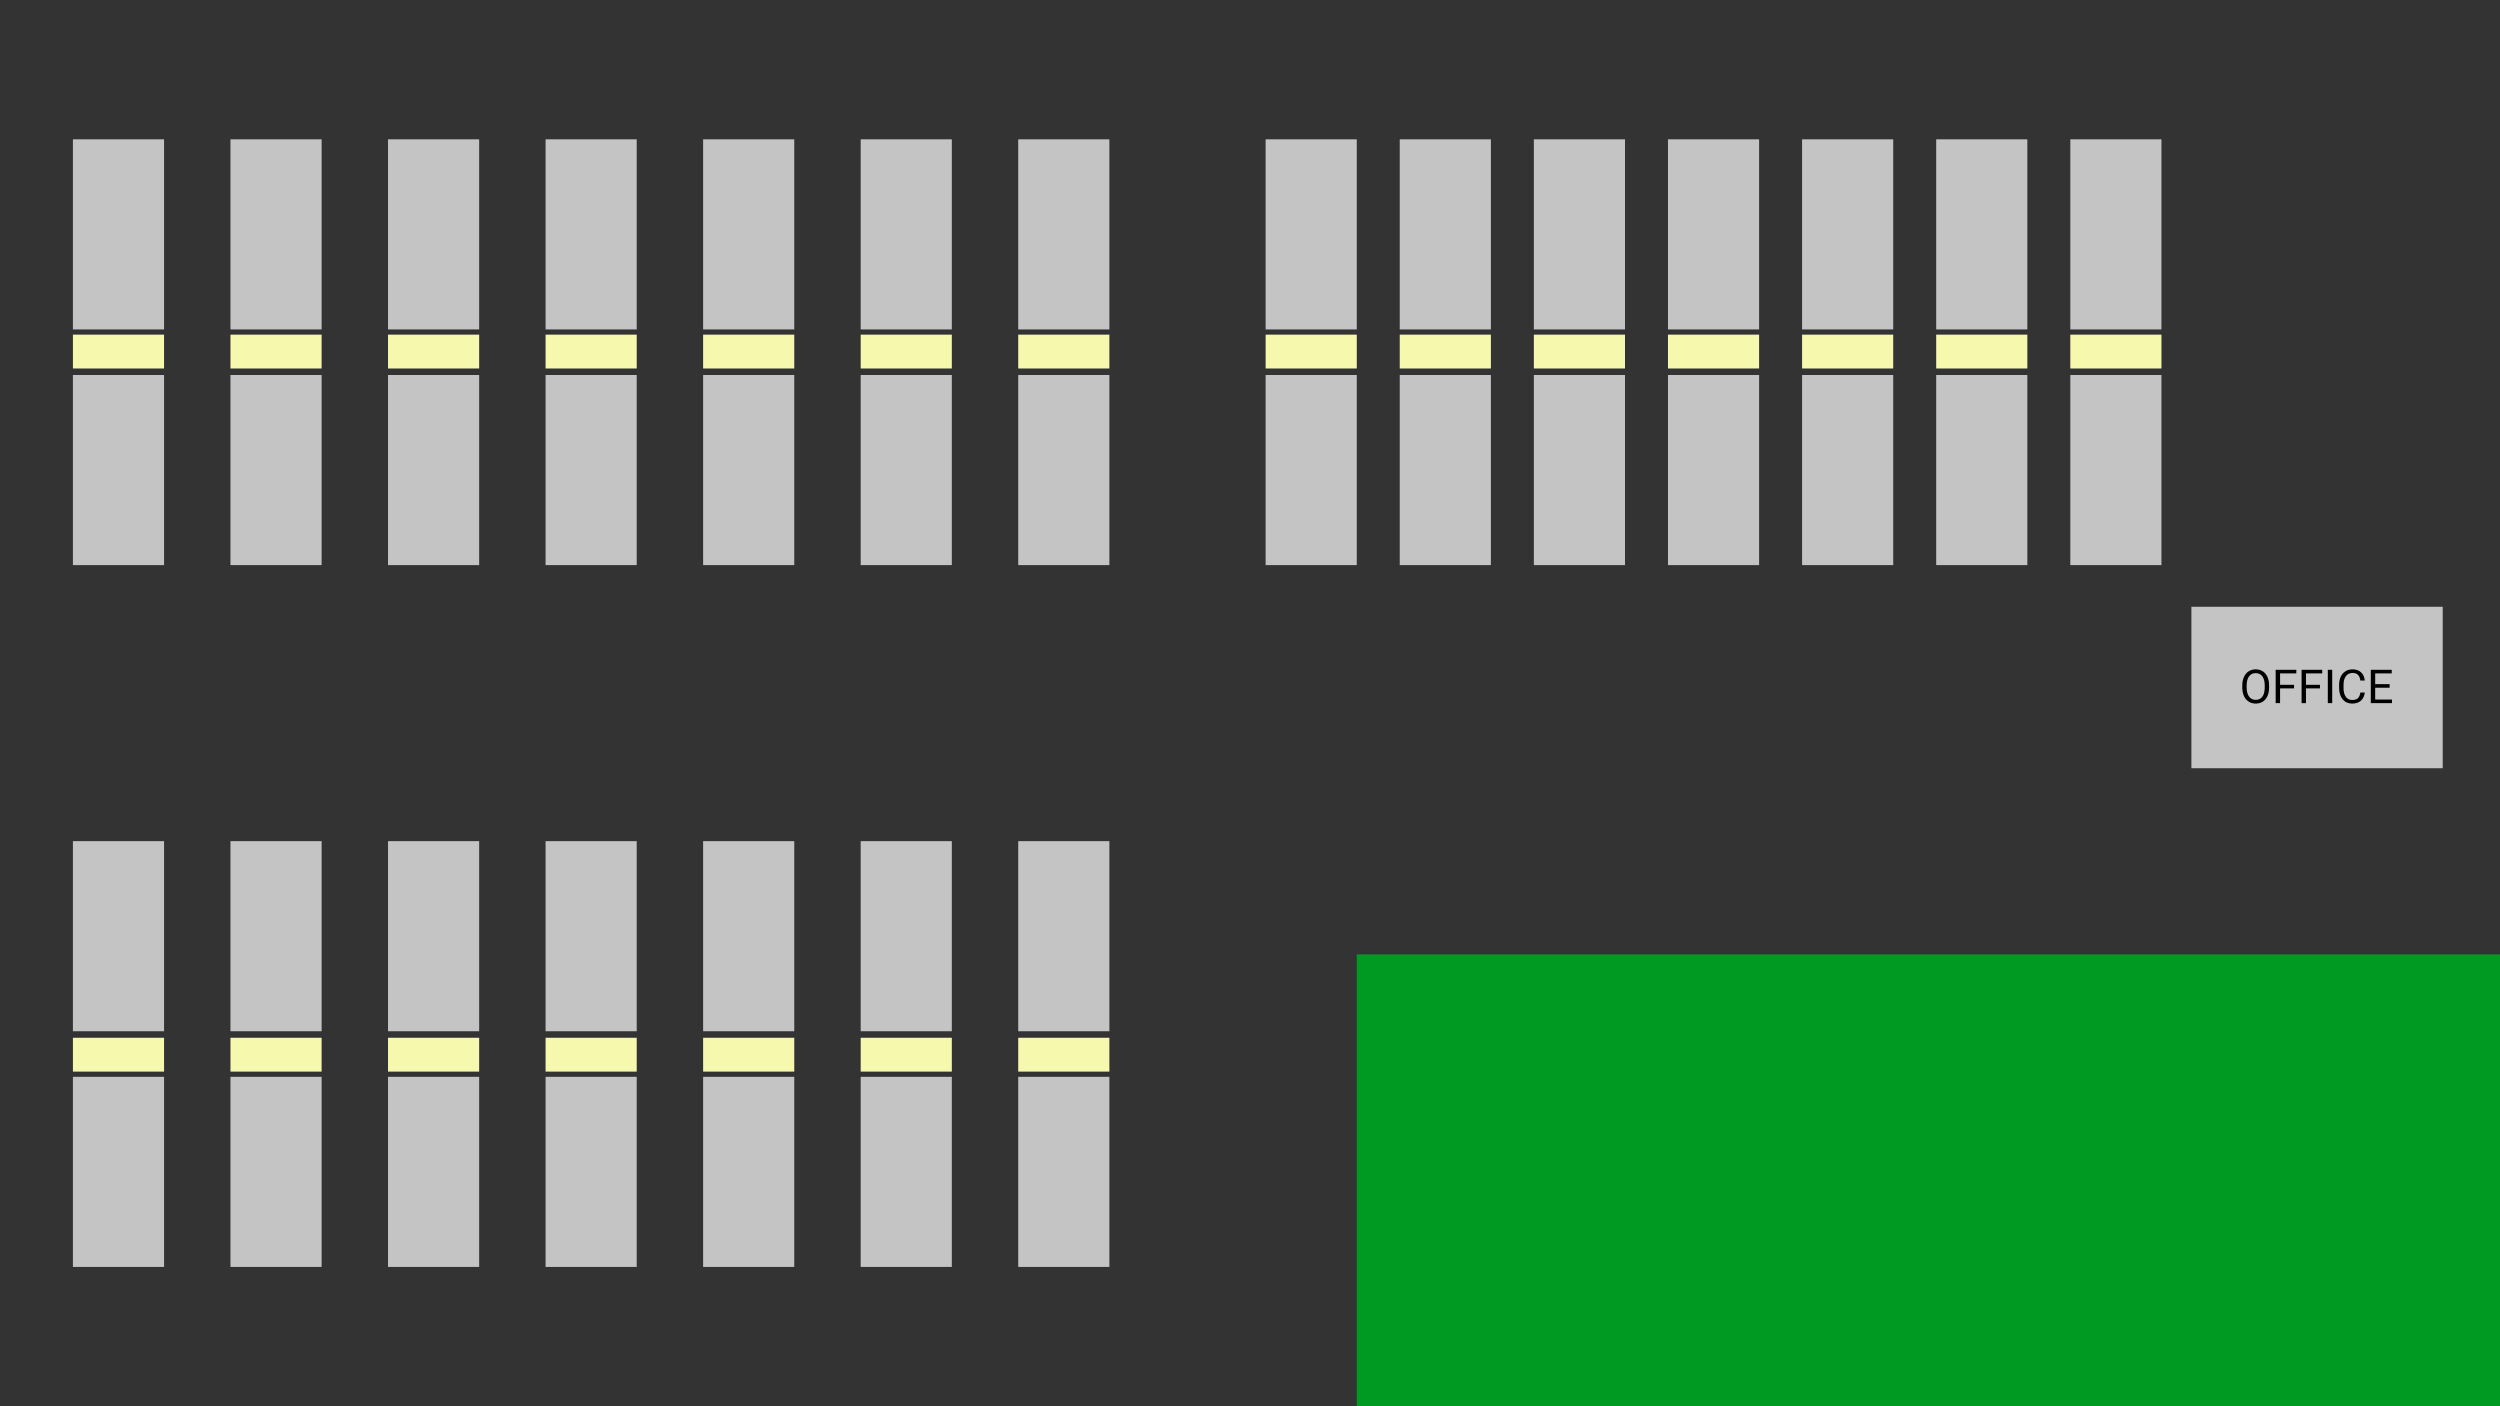 <svg width="1920" height="1080" viewBox="0 0 1920 1080" fill="none" xmlns="http://www.w3.org/2000/svg">
<rect x="0" y="0" width="1920" height="1080" fill="#333333" stroke="none"/>
<rect x="56" y="646" width="70" height="146" fill="#C4C4C4"/>
<rect x="56" y="107" width="70" height="146" fill="#C4C4C4"/>
<rect x="972" y="107" width="70" height="146" fill="#C4C4C4"/>
<rect x="56" y="827" width="70" height="146" fill="#C4C4C4"/>
<rect x="56" y="288" width="70" height="146" fill="#C4C4C4"/>
<rect x="972" y="288" width="70" height="146" fill="#C4C4C4"/>
<rect x="177" y="646" width="70" height="146" fill="#C4C4C4"/>
<rect x="177" y="107" width="70" height="146" fill="#C4C4C4"/>
<rect x="1075" y="107" width="70" height="146" fill="#C4C4C4"/>
<rect x="177" y="827" width="70" height="146" fill="#C4C4C4"/>
<rect x="177" y="288" width="70" height="146" fill="#C4C4C4"/>
<rect x="1075" y="288" width="70" height="146" fill="#C4C4C4"/>
<rect x="298" y="646" width="70" height="146" fill="#C4C4C4"/>
<rect x="298" y="107" width="70" height="146" fill="#C4C4C4"/>
<rect x="1178" y="107" width="70" height="146" fill="#C4C4C4"/>
<rect x="298" y="827" width="70" height="146" fill="#C4C4C4"/>
<rect x="298" y="288" width="70" height="146" fill="#C4C4C4"/>
<rect x="1178" y="288" width="70" height="146" fill="#C4C4C4"/>
<rect x="419" y="646" width="70" height="146" fill="#C4C4C4"/>
<rect x="419" y="107" width="70" height="146" fill="#C4C4C4"/>
<rect x="1281" y="107" width="70" height="146" fill="#C4C4C4"/>
<rect x="419" y="827" width="70" height="146" fill="#C4C4C4"/>
<rect x="419" y="288" width="70" height="146" fill="#C4C4C4"/>
<rect x="1281" y="288" width="70" height="146" fill="#C4C4C4"/>
<rect x="540" y="646" width="70" height="146" fill="#C4C4C4"/>
<rect x="540" y="107" width="70" height="146" fill="#C4C4C4"/>
<rect x="1384" y="107" width="70" height="146" fill="#C4C4C4"/>
<rect x="540" y="827" width="70" height="146" fill="#C4C4C4"/>
<rect x="540" y="288" width="70" height="146" fill="#C4C4C4"/>
<rect x="1384" y="288" width="70" height="146" fill="#C4C4C4"/>
<rect x="661" y="646" width="70" height="146" fill="#C4C4C4"/>
<rect x="661" y="107" width="70" height="146" fill="#C4C4C4"/>
<rect x="1487" y="107" width="70" height="146" fill="#C4C4C4"/>
<rect x="661" y="827" width="70" height="146" fill="#C4C4C4"/>
<rect x="661" y="288" width="70" height="146" fill="#C4C4C4"/>
<rect x="1487" y="288" width="70" height="146" fill="#C4C4C4"/>
<rect x="782" y="646" width="70" height="146" fill="#C4C4C4"/>
<rect x="782" y="107" width="70" height="146" fill="#C4C4C4"/>
<rect x="1590" y="107" width="70" height="146" fill="#C4C4C4"/>
<rect x="782" y="827" width="70" height="146" fill="#C4C4C4"/>
<rect x="782" y="288" width="70" height="146" fill="#C4C4C4"/>
<rect x="1590" y="288" width="70" height="146" fill="#C4C4C4"/>
<rect x="1683" y="466" width="193" height="124" fill="#C4C4C4"/>
<path d="M1742.66 528.029C1742.66 530.537 1742.24 532.729 1741.39 534.604C1740.55 536.467 1739.35 537.891 1737.81 538.875C1736.26 539.859 1734.46 540.352 1732.39 540.352C1730.38 540.352 1728.59 539.859 1727.03 538.875C1725.47 537.879 1724.26 536.467 1723.39 534.639C1722.54 532.799 1722.1 530.672 1722.07 528.258V526.412C1722.07 523.951 1722.5 521.777 1723.36 519.891C1724.21 518.004 1725.42 516.562 1726.98 515.566C1728.55 514.559 1730.34 514.055 1732.36 514.055C1734.41 514.055 1736.21 514.553 1737.77 515.549C1739.34 516.533 1740.55 517.969 1741.39 519.855C1742.24 521.73 1742.66 523.916 1742.66 526.412V528.029ZM1739.3 526.377C1739.3 523.342 1738.69 521.016 1737.47 519.398C1736.25 517.77 1734.55 516.955 1732.36 516.955C1730.22 516.955 1728.54 517.77 1727.31 519.398C1726.09 521.016 1725.47 523.266 1725.43 526.148V528.029C1725.43 530.971 1726.05 533.285 1727.28 534.973C1728.52 536.648 1730.22 537.486 1732.39 537.486C1734.57 537.486 1736.26 536.695 1737.46 535.113C1738.65 533.52 1739.27 531.24 1739.3 528.275V526.377ZM1761.84 528.697H1751.1V540H1747.72V514.406H1763.58V517.184H1751.1V525.938H1761.84V528.697ZM1781.73 528.697H1770.99V540H1767.62V514.406H1783.47V517.184H1770.99V525.938H1781.73V528.697ZM1791.14 540H1787.76V514.406H1791.14V540ZM1816.15 531.879C1815.84 534.586 1814.83 536.678 1813.15 538.154C1811.47 539.619 1809.24 540.352 1806.45 540.352C1803.43 540.352 1801 539.268 1799.17 537.1C1797.36 534.932 1796.45 532.031 1796.45 528.398V525.938C1796.45 523.559 1796.87 521.467 1797.71 519.662C1798.57 517.857 1799.78 516.475 1801.33 515.514C1802.89 514.541 1804.7 514.055 1806.75 514.055C1809.47 514.055 1811.65 514.816 1813.29 516.34C1814.93 517.852 1815.88 519.949 1816.15 522.633H1812.76C1812.47 520.594 1811.83 519.117 1810.84 518.203C1809.87 517.289 1808.51 516.832 1806.75 516.832C1804.59 516.832 1802.9 517.629 1801.67 519.223C1800.45 520.816 1799.84 523.084 1799.84 526.025V528.504C1799.84 531.281 1800.42 533.49 1801.58 535.131C1802.74 536.771 1804.36 537.592 1806.45 537.592C1808.32 537.592 1809.76 537.17 1810.76 536.326C1811.76 535.471 1812.43 533.988 1812.76 531.879H1816.15ZM1835.24 528.17H1824.15V537.24H1837.04V540H1820.78V514.406H1836.86V517.184H1824.15V525.41H1835.24V528.17Z" fill="black"/>
<rect x="56" y="257" width="70" height="26" fill="#F6F8AE"/>
<rect x="972" y="257" width="70" height="26" fill="#F6F8AE"/>
<rect x="56" y="797" width="70" height="26" fill="#F6F8AE"/>
<rect x="298" y="257" width="70" height="26" fill="#F6F8AE"/>
<rect x="1178" y="257" width="70" height="26" fill="#F6F8AE"/>
<rect x="298" y="797" width="70" height="26" fill="#F6F8AE"/>
<rect x="661" y="257" width="70" height="26" fill="#F6F8AE"/>
<rect x="1487" y="257" width="70" height="26" fill="#F6F8AE"/>
<rect x="661" y="797" width="70" height="26" fill="#F6F8AE"/>
<rect x="177" y="257" width="70" height="26" fill="#F6F8AE"/>
<rect x="1075" y="257" width="70" height="26" fill="#F6F8AE"/>
<rect x="177" y="797" width="70" height="26" fill="#F6F8AE"/>
<rect x="540" y="257" width="70" height="26" fill="#F6F8AE"/>
<rect x="1384" y="257" width="70" height="26" fill="#F6F8AE"/>
<rect x="540" y="797" width="70" height="26" fill="#F6F8AE"/>
<rect x="419" y="257" width="70" height="26" fill="#F6F8AE"/>
<rect x="1281" y="257" width="70" height="26" fill="#F6F8AE"/>
<rect x="419" y="797" width="70" height="26" fill="#F6F8AE"/>
<rect x="782" y="257" width="70" height="26" fill="#F6F8AE"/>
<rect x="1590" y="257" width="70" height="26" fill="#F6F8AE"/>
<rect x="782" y="797" width="70" height="26" fill="#F6F8AE"/>
<rect x="1042" y="733" width="878" height="347" fill="#009A22"/>
</svg>
